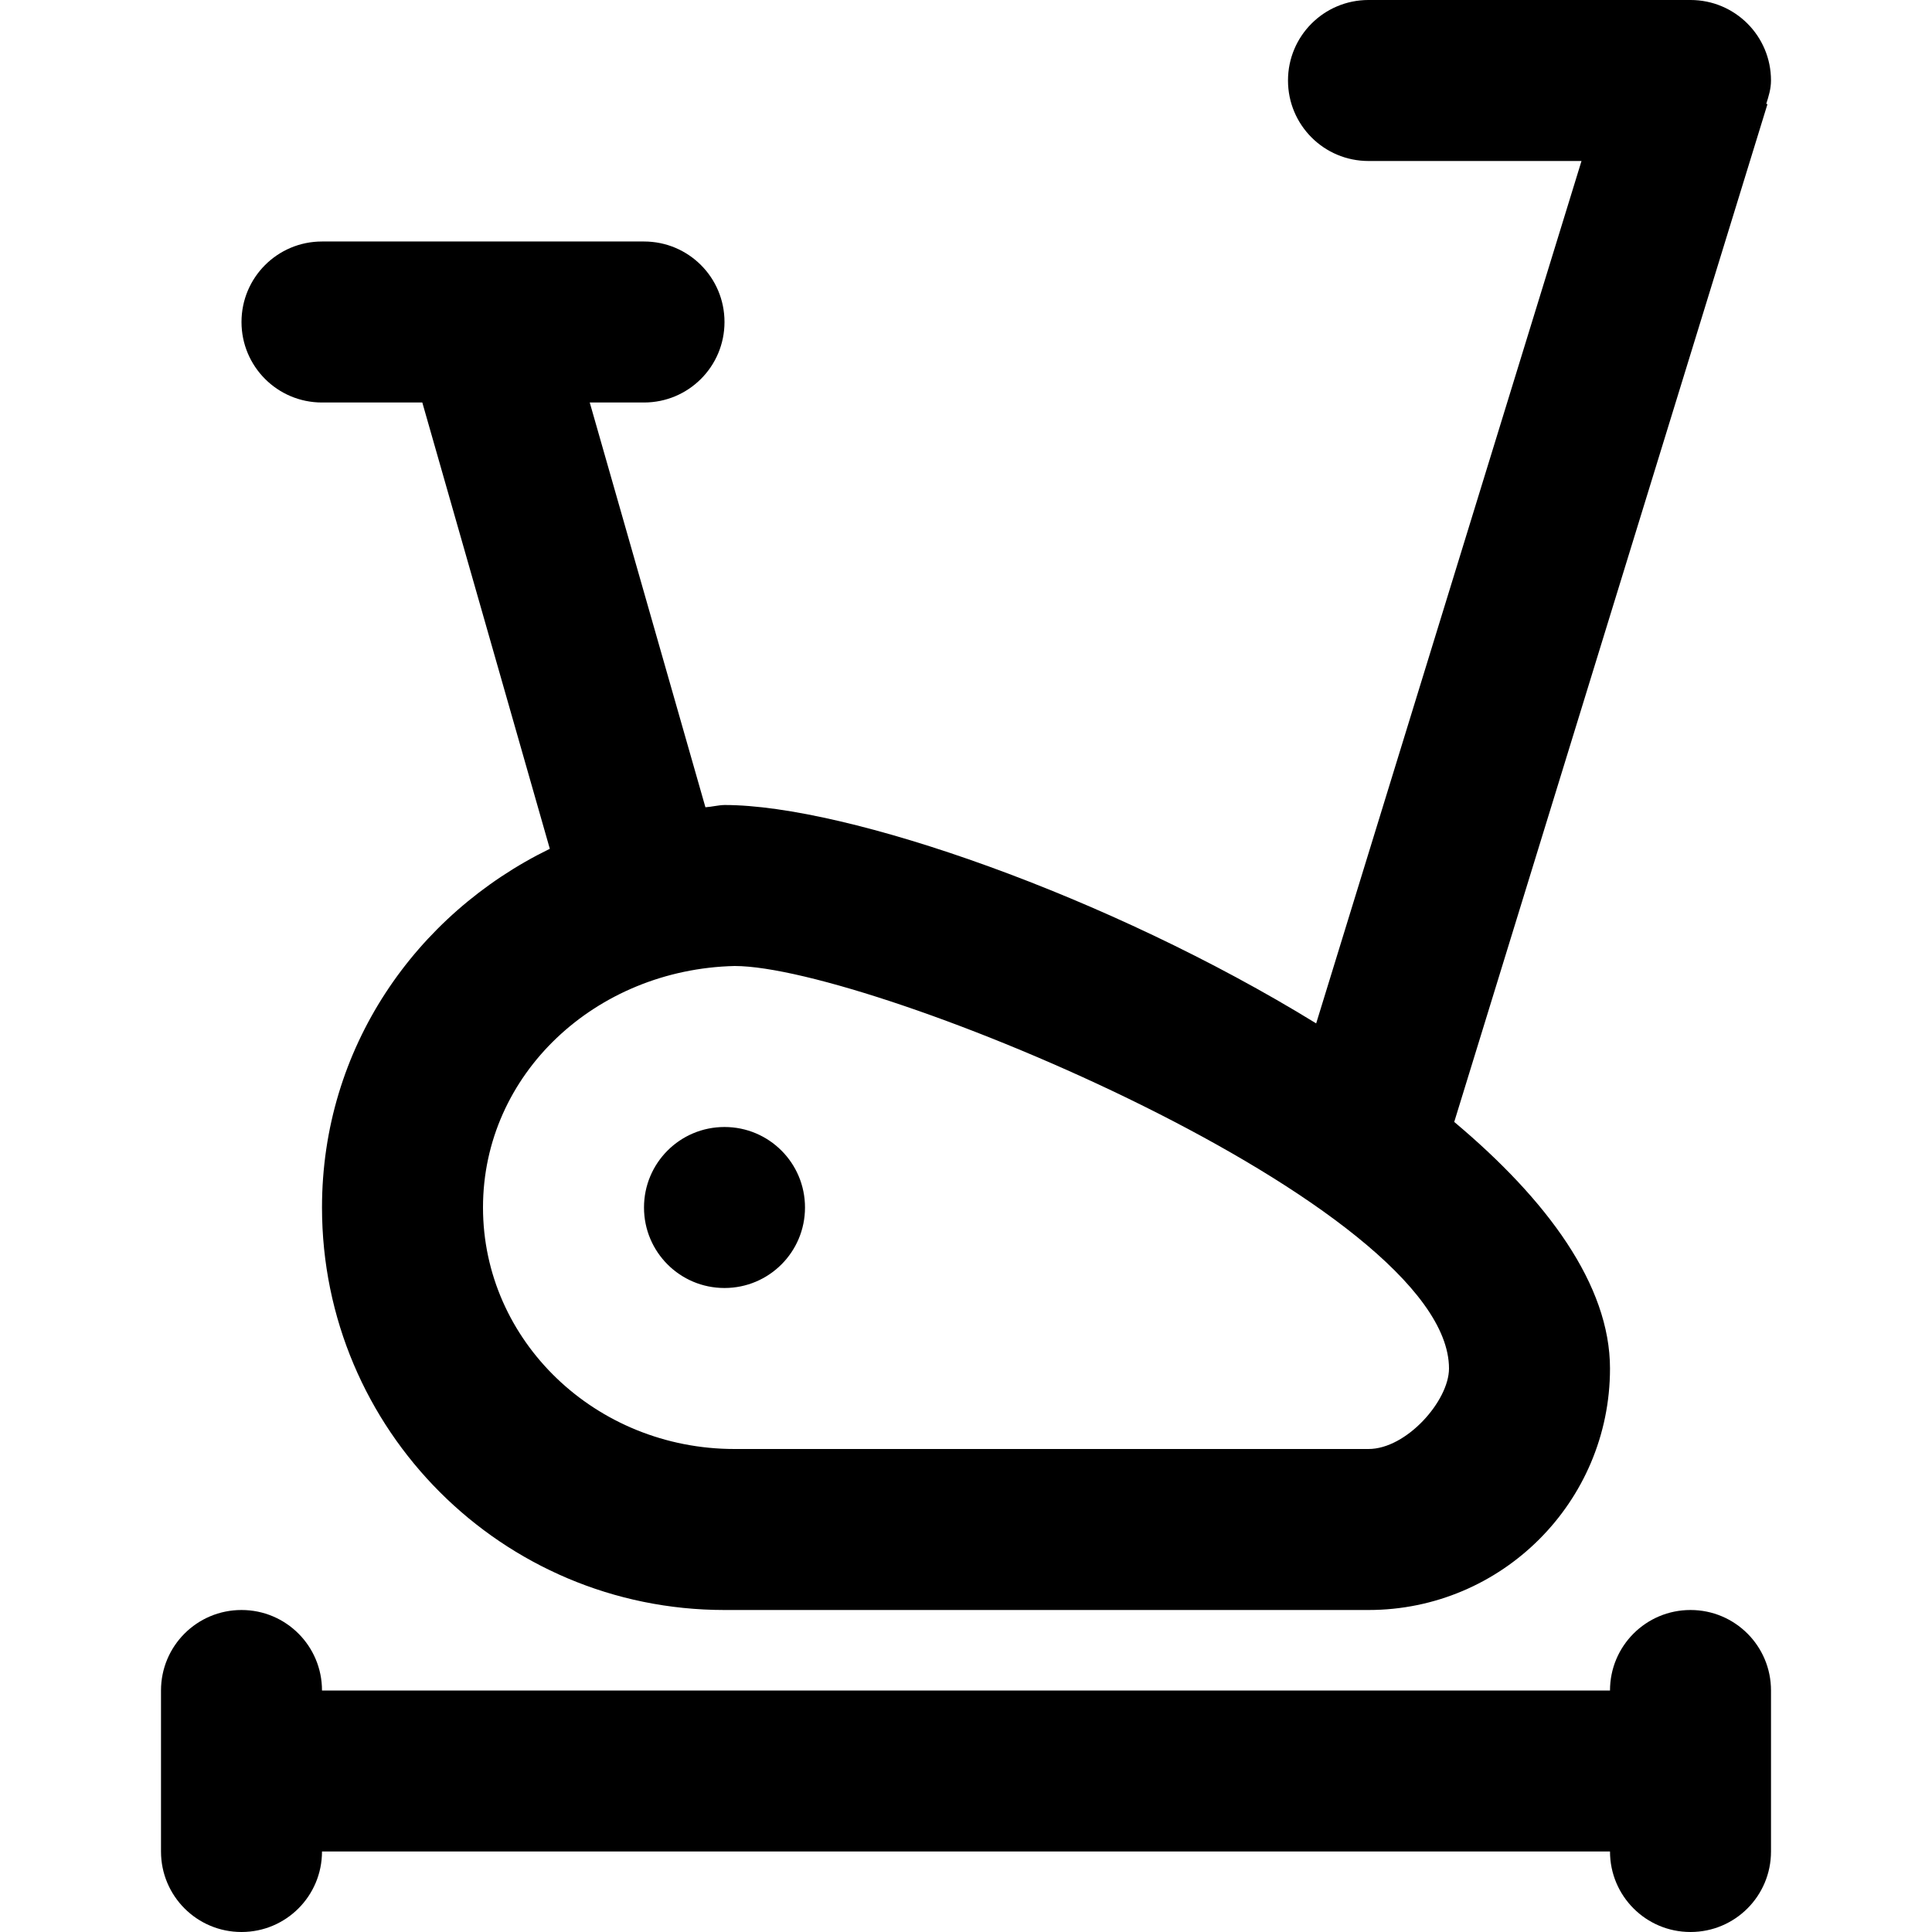 <svg viewBox="0 0 24 24" fill="currentColor"><path d="M9 16c.553 0 1-.447 1-1s-.447-1-1-1-1 .447-1 1 .447 1 1 1zM4 5h1.246l1.584 5.544C5.16 11.359 4 13.021 4 15c0 2.762 2.238 5 5 5h8c1.657 0 3-1.343 3-3 0-1.037-.78-2.094-1.935-3.063l3.891-12.643-.015-.004c.03-.094.059-.187.059-.29 0-.553-.447-1-1-1h-4c-.553 0-1 .447-1 1s.447 1 1 1h2.646L16.35 12.713C13.774 11.128 10.524 10 9 10c-.081.002-.157.023-.237.028L7.326 5H8c.553 0 1-.447 1-1s-.447-1-1-1H4c-.553 0-1 .447-1 1s.447 1 1 1zm5.125 7C10.831 12 18 14.969 18 17c0 .4-.527 1-1 1H9.125C7.399 18 6 16.657 6 15s1.399-2.959 3.125-3zM21 20c-.553 0-1 .447-1 1H4c0-.553-.447-1-1-1s-1 .447-1 1v2c0 .553.447 1 1 1s1-.447 1-1h16c0 .553.447 1 1 1s1-.447 1-1v-2c0-.553-.447-1-1-1z"/></svg>
